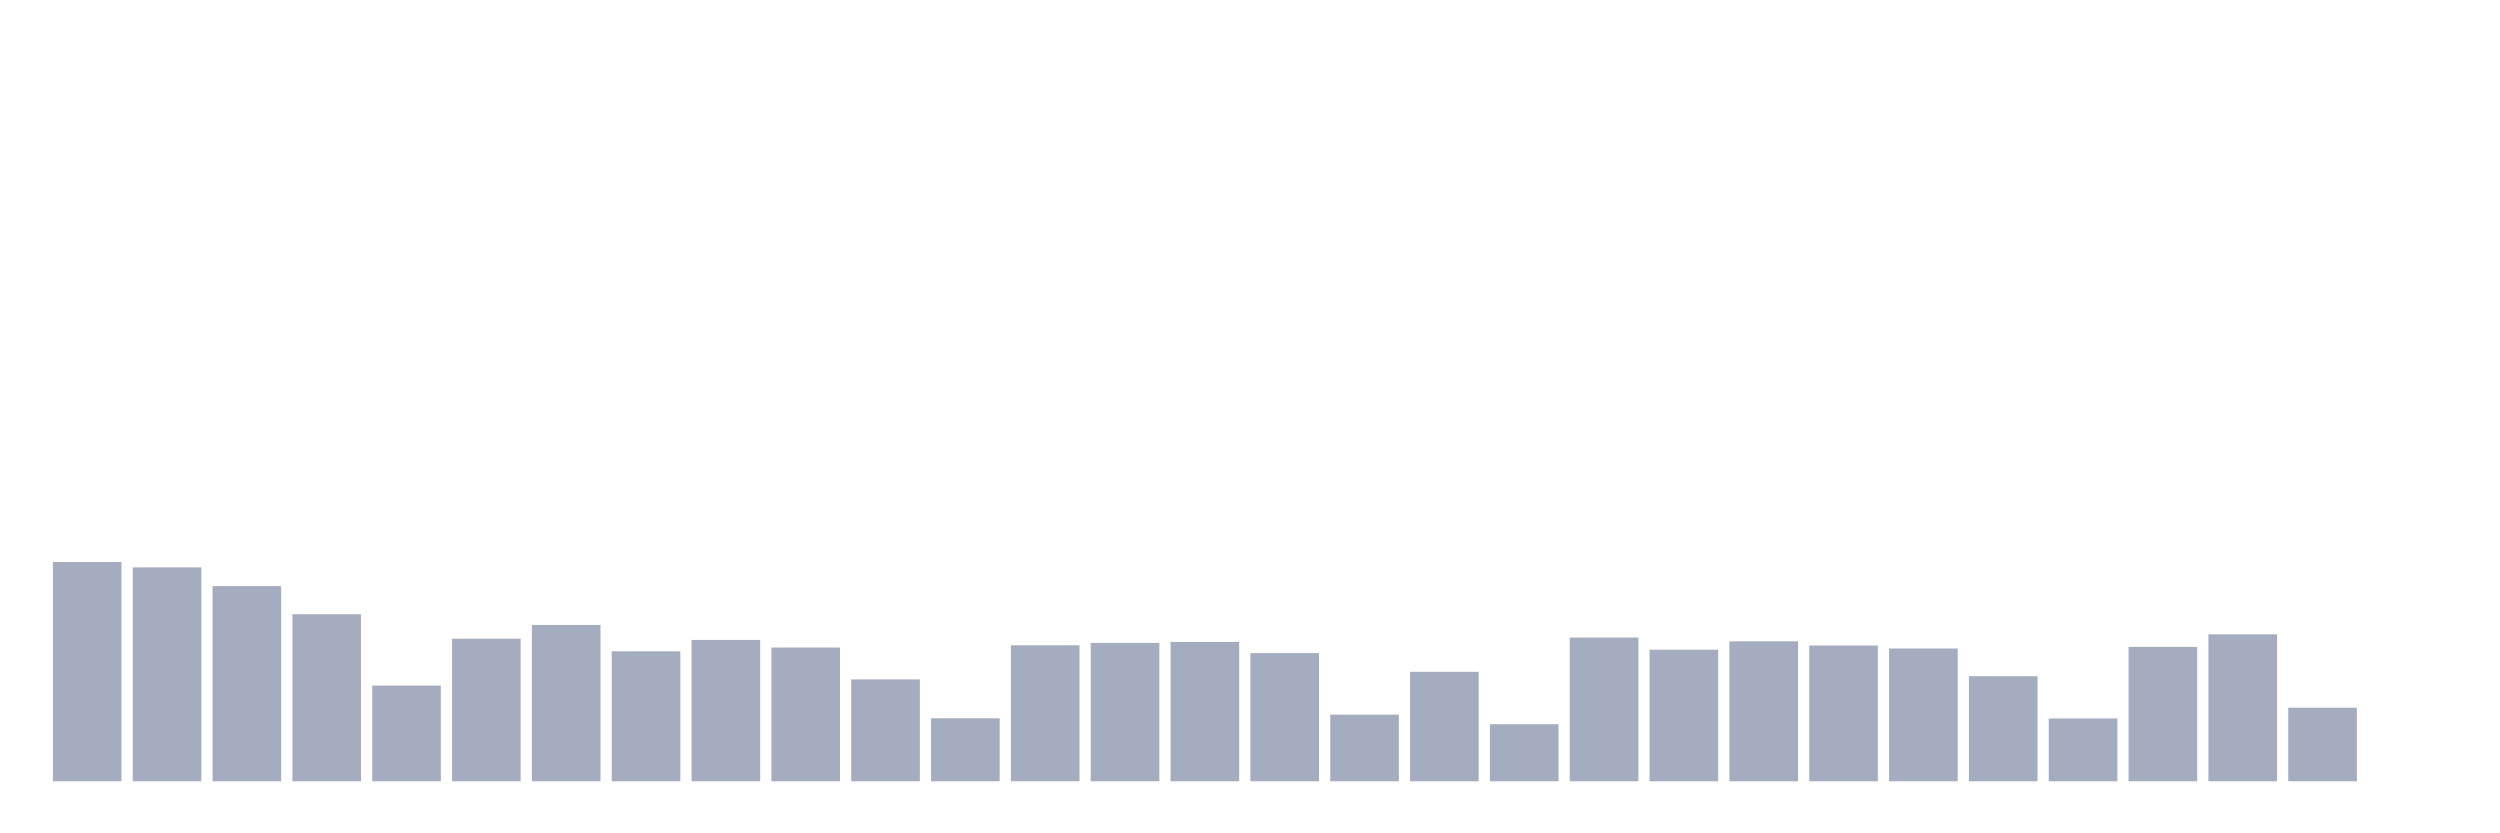 <svg xmlns="http://www.w3.org/2000/svg" viewBox="0 0 480 160"><g transform="translate(10,10)"><rect class="bar" x="0.153" width="13.175" y="97.9" height="42.1" fill="rgb(164,173,192)"></rect><rect class="bar" x="15.482" width="13.175" y="98.934" height="41.066" fill="rgb(164,173,192)"></rect><rect class="bar" x="30.81" width="13.175" y="102.531" height="37.469" fill="rgb(164,173,192)"></rect><rect class="bar" x="46.138" width="13.175" y="107.928" height="32.072" fill="rgb(164,173,192)"></rect><rect class="bar" x="61.466" width="13.175" y="121.629" height="18.371" fill="rgb(164,173,192)"></rect><rect class="bar" x="76.794" width="13.175" y="112.635" height="27.365" fill="rgb(164,173,192)"></rect><rect class="bar" x="92.123" width="13.175" y="109.995" height="30.005" fill="rgb(164,173,192)"></rect><rect class="bar" x="107.451" width="13.175" y="115.046" height="24.954" fill="rgb(164,173,192)"></rect><rect class="bar" x="122.779" width="13.175" y="112.865" height="27.135" fill="rgb(164,173,192)"></rect><rect class="bar" x="138.107" width="13.175" y="114.319" height="25.681" fill="rgb(164,173,192)"></rect><rect class="bar" x="153.436" width="13.175" y="120.443" height="19.557" fill="rgb(164,173,192)"></rect><rect class="bar" x="168.764" width="13.175" y="127.906" height="12.094" fill="rgb(164,173,192)"></rect><rect class="bar" x="184.092" width="13.175" y="113.898" height="26.102" fill="rgb(164,173,192)"></rect><rect class="bar" x="199.42" width="13.175" y="113.439" height="26.561" fill="rgb(164,173,192)"></rect><rect class="bar" x="214.748" width="13.175" y="113.248" height="26.752" fill="rgb(164,173,192)"></rect><rect class="bar" x="230.077" width="13.175" y="115.391" height="24.609" fill="rgb(164,173,192)"></rect><rect class="bar" x="245.405" width="13.175" y="127.217" height="12.783" fill="rgb(164,173,192)"></rect><rect class="bar" x="260.733" width="13.175" y="118.989" height="21.011" fill="rgb(164,173,192)"></rect><rect class="bar" x="276.061" width="13.175" y="129.054" height="10.946" fill="rgb(164,173,192)"></rect><rect class="bar" x="291.39" width="13.175" y="112.406" height="27.594" fill="rgb(164,173,192)"></rect><rect class="bar" x="306.718" width="13.175" y="114.74" height="25.26" fill="rgb(164,173,192)"></rect><rect class="bar" x="322.046" width="13.175" y="113.133" height="26.867" fill="rgb(164,173,192)"></rect><rect class="bar" x="337.374" width="13.175" y="113.937" height="26.063" fill="rgb(164,173,192)"></rect><rect class="bar" x="352.702" width="13.175" y="114.511" height="25.489" fill="rgb(164,173,192)"></rect><rect class="bar" x="368.031" width="13.175" y="119.831" height="20.169" fill="rgb(164,173,192)"></rect><rect class="bar" x="383.359" width="13.175" y="127.944" height="12.056" fill="rgb(164,173,192)"></rect><rect class="bar" x="398.687" width="13.175" y="114.204" height="25.796" fill="rgb(164,173,192)"></rect><rect class="bar" x="414.015" width="13.175" y="111.793" height="28.207" fill="rgb(164,173,192)"></rect><rect class="bar" x="429.344" width="13.175" y="125.878" height="14.122" fill="rgb(164,173,192)"></rect><rect class="bar" x="444.672" width="13.175" y="140" height="0" fill="rgb(164,173,192)"></rect></g></svg>